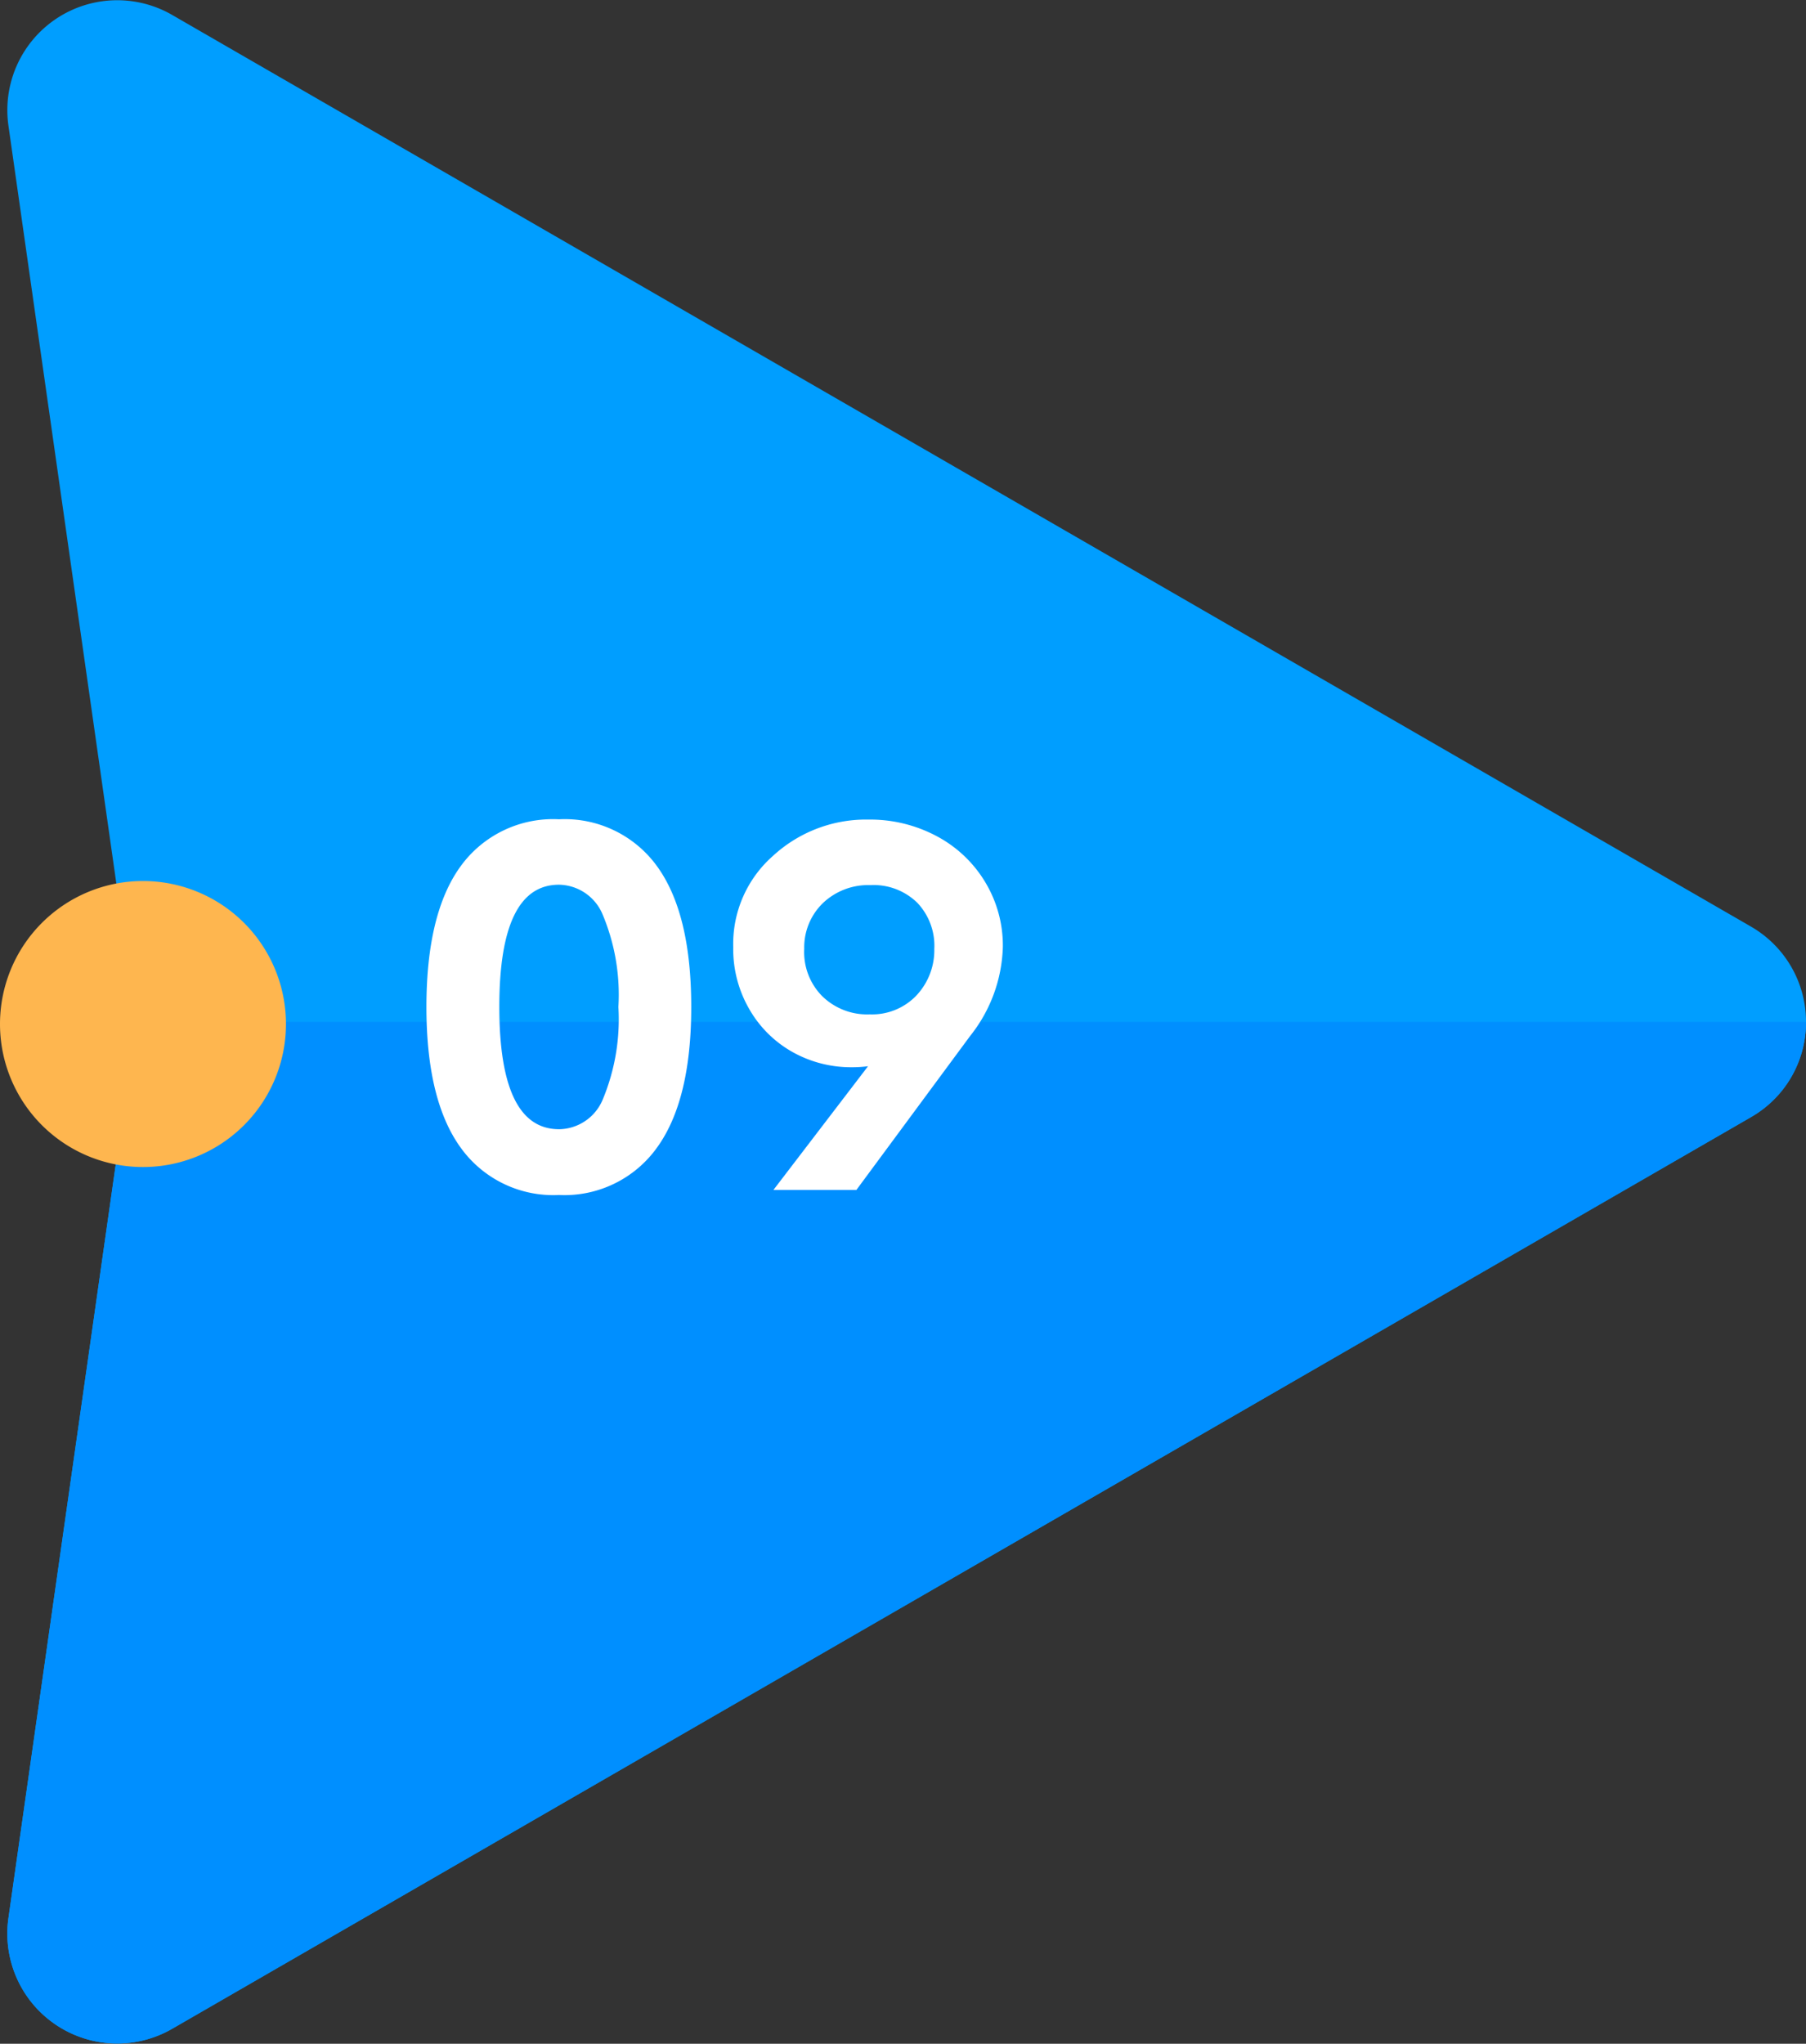 <svg xmlns="http://www.w3.org/2000/svg" width="111.567" height="126.233" viewBox="0 0 111.567 126.233">
  <rect x="0" y="0" width="111.567" height="126.233" fill="#333333" stroke="none"/>
  <g id="Grupo_12030" data-name="Grupo 12030" transform="translate(-330 -9135.999)">
    <g id="Grupo_11170" data-name="Grupo 11170" transform="translate(318.532 9291.465)">
      <g id="Grupo_11161" data-name="Grupo 11161" transform="translate(11.468 -155.465)">
        <path id="Trazado_10461" data-name="Trazado 10461" d="M119.493-86.469,21.958-30.158a6.789,6.789,0,0,1-10.116-6.835l7.747-54.4a6.771,6.771,0,0,0,0-1.914l-7.747-54.4a6.789,6.789,0,0,1,10.116-6.835l97.535,56.311A6.79,6.79,0,0,1,119.493-86.469Z" transform="translate(-11.321 155.465)" fill="#009eff"/>
        <path id="Trazado_10462" data-name="Trazado 10462" d="M19.589-112.043l-7.747,54.4a6.789,6.789,0,0,0,10.116,6.835l97.535-56.311a6.725,6.725,0,0,0,3.395-5.88H19.657A6.672,6.672,0,0,1,19.589-112.043Z" transform="translate(-11.321 176.116)" fill="#008fff"/>
        <path id="Trazado_10463" data-name="Trazado 10463" d="M29.133-110.021a8.832,8.832,0,0,1-8.832,8.833,8.833,8.833,0,0,1-8.833-8.833,8.833,8.833,0,0,1,8.833-8.833A8.832,8.832,0,0,1,29.133-110.021Z" transform="translate(-11.468 173.27)" fill="#feb64f"/>
      </g>
      <path id="Trazado_12640" data-name="Trazado 12640" d="M9.578.313a7.042,7.042,0,0,1-6.07-2.922Q1.391-5.531,1.391-11.3q0-5.781,2.109-8.687a7.05,7.05,0,0,1,6.078-2.906,7.035,7.035,0,0,1,6.063,2.906Q17.75-17.078,17.75-11.3q0,5.766-2.117,8.688A7.026,7.026,0,0,1,9.578.313Zm0-4.062A2.968,2.968,0,0,0,12.289-5.6a12.891,12.891,0,0,0,.961-5.7,12.8,12.8,0,0,0-.969-5.7,2.974,2.974,0,0,0-2.7-1.852q-3.688,0-3.687,7.547T9.578-3.75ZM28.7-22.875a8.73,8.73,0,0,1,4.211,1.023,7.7,7.7,0,0,1,2.992,2.828A7.583,7.583,0,0,1,37-15.016a9.224,9.224,0,0,1-2.016,5.5L27.953,0H22.828l5.844-7.641a7.481,7.481,0,0,1-1.016.063,7.387,7.387,0,0,1-3.578-.9,7.055,7.055,0,0,1-2.7-2.617A7.4,7.4,0,0,1,20.344-15,7.239,7.239,0,0,1,22.8-20.633,8.483,8.483,0,0,1,28.7-22.875Zm4.063,8.031a3.858,3.858,0,0,0-1.039-2.883,3.854,3.854,0,0,0-2.9-1.1,4.06,4.06,0,0,0-2.93,1.1,3.806,3.806,0,0,0-1.164,2.836,3.862,3.862,0,0,0,1.094,2.906,3.963,3.963,0,0,0,2.953,1.141,3.782,3.782,0,0,0,2.859-1.141A4.081,4.081,0,0,0,32.766-14.844Z" transform="translate(36.42 -81.969)" fill="#fff"/>
    </g>
  </g>
</svg>
